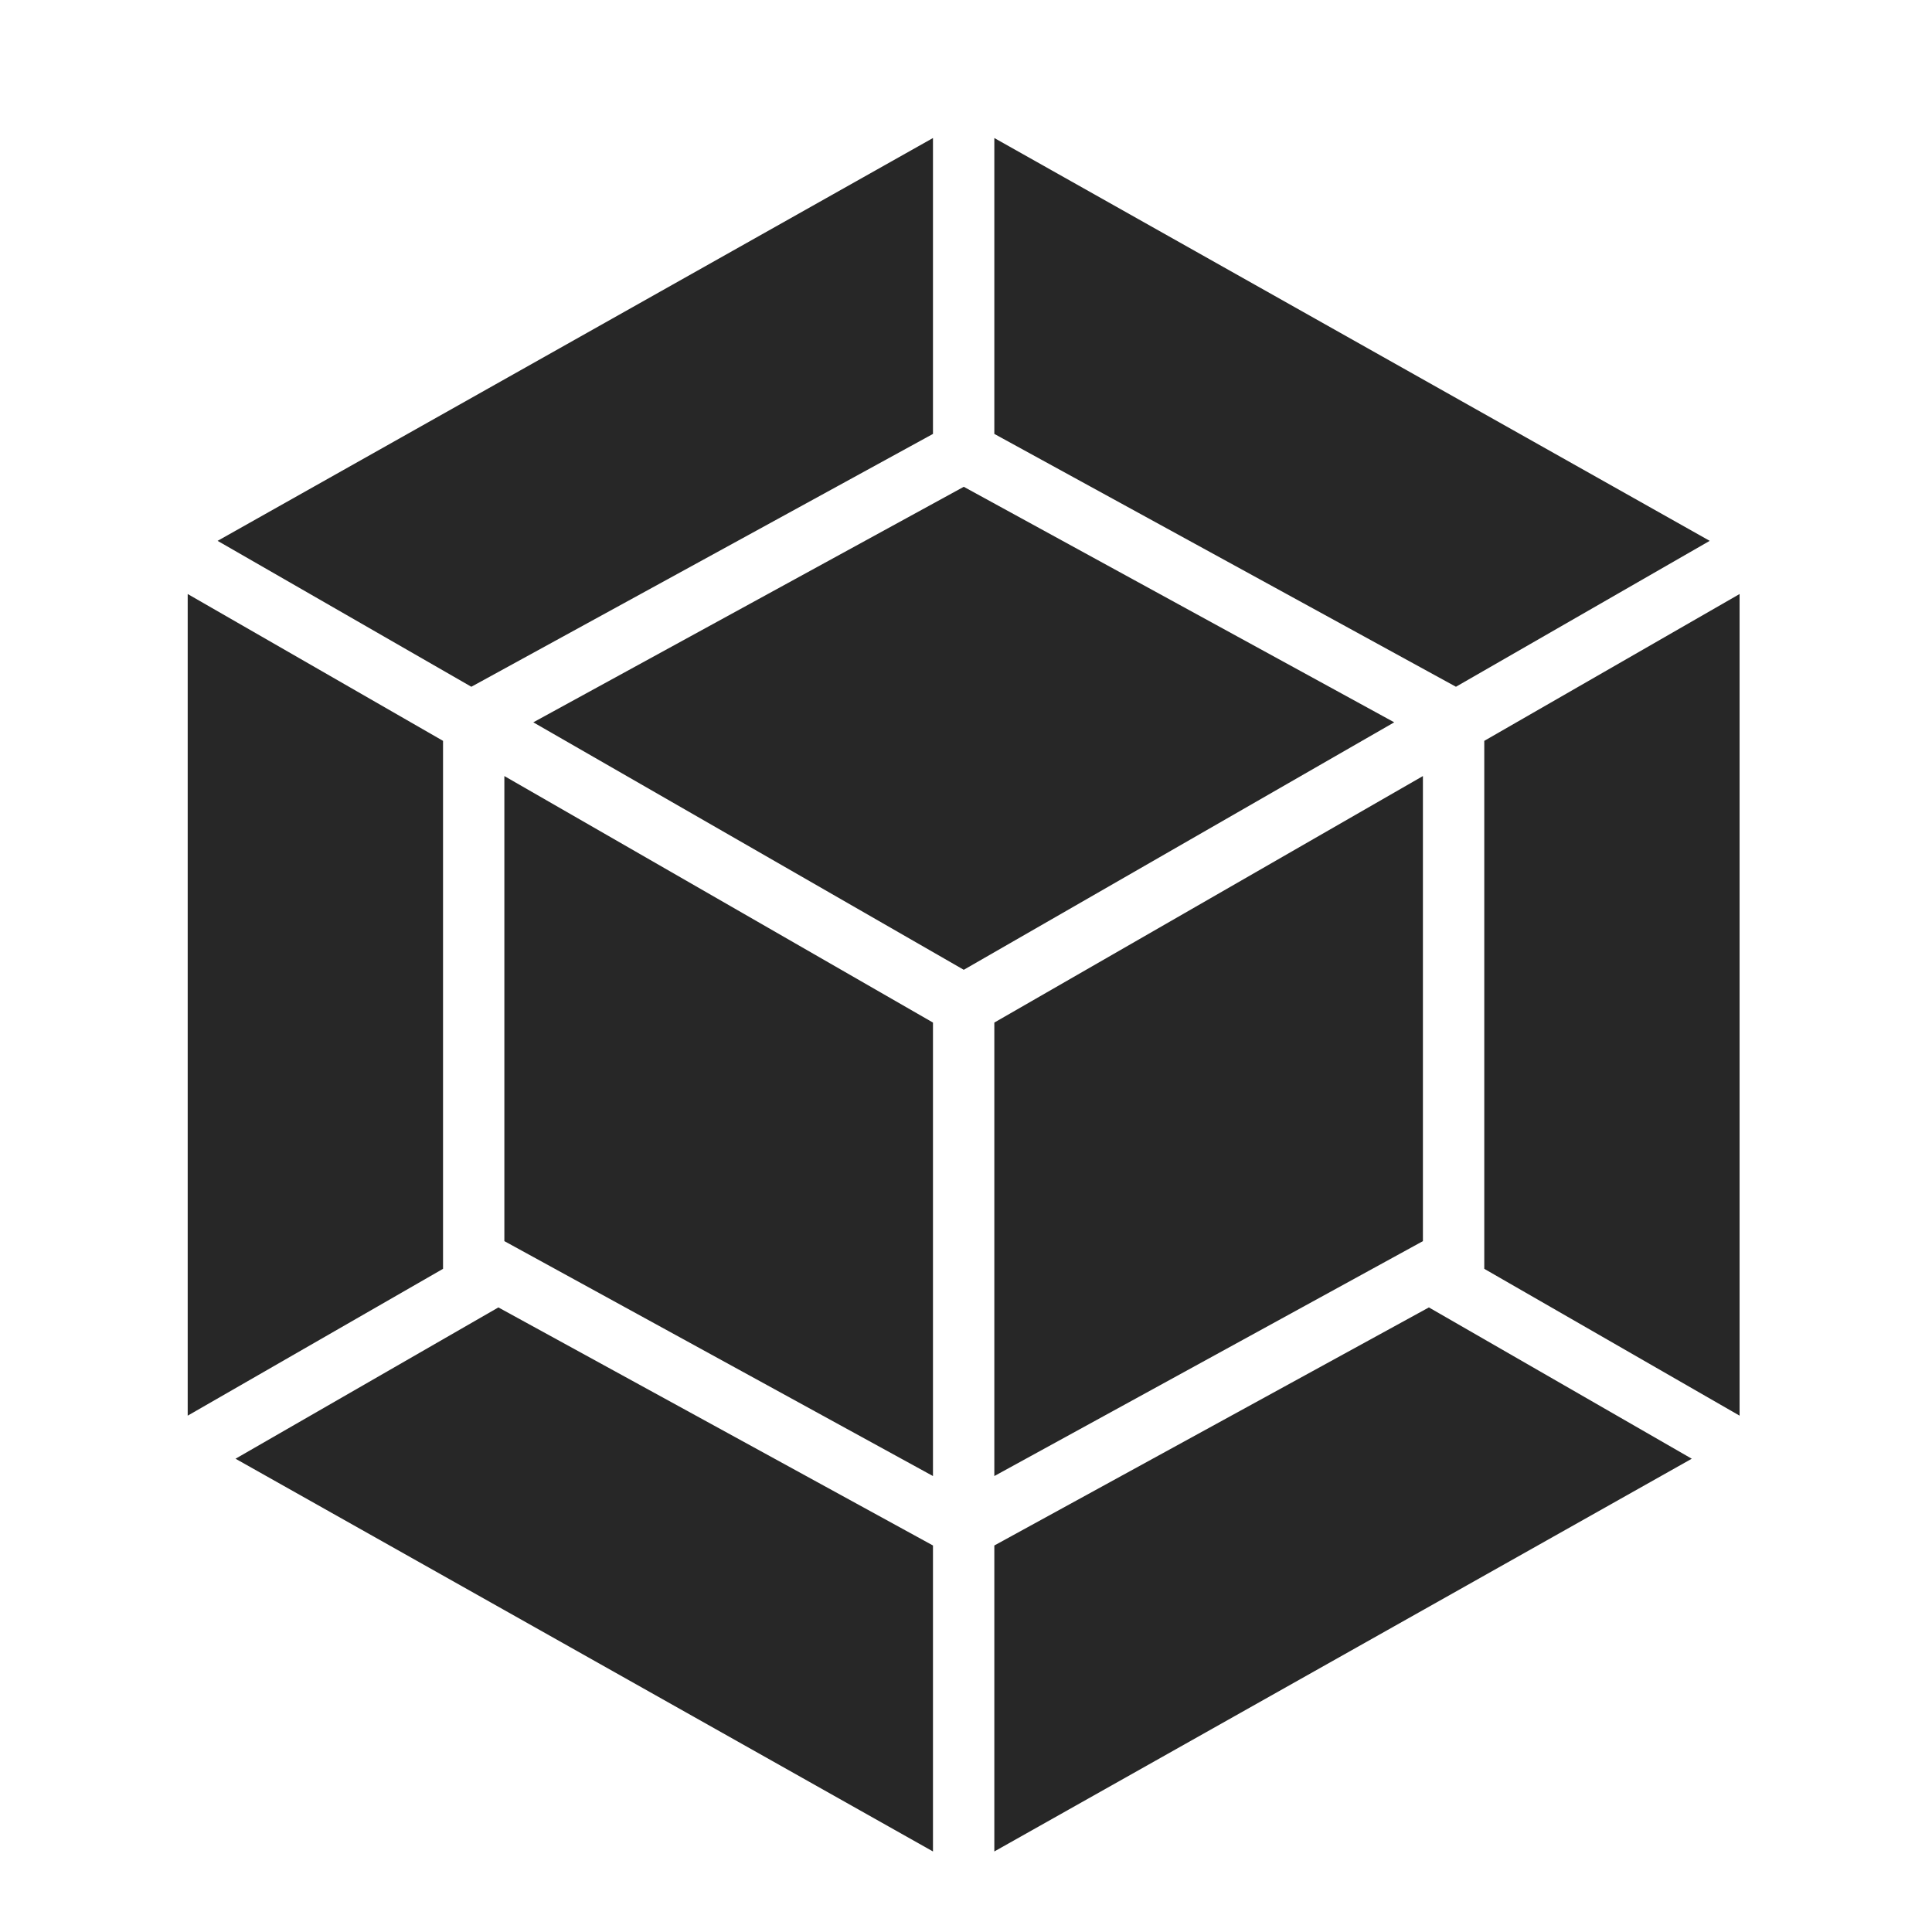 <svg width="86" height="86" viewBox="0 0 86 86" fill="none" xmlns="http://www.w3.org/2000/svg" class="svgFill">
<defs>
    <style type="text/css"><![CDATA[
.svgFill{
    fill: #272727;
}
.svgFill:hover{
    fill: #EB5757;
}
    ]]></style>
  </defs>
<path d="M75.306 64.933L44.261 82.415V68.795L63.605 58.198L75.306 64.933ZM77.435 63.016V26.442L66.07 32.978V56.48L77.435 63.016ZM10.484 64.933L41.53 82.415V68.795L22.185 58.198L10.484 64.933ZM8.355 63.016V26.442L19.721 32.978V56.48L8.355 63.016ZM9.686 24.075L41.53 6.144V19.315L20.981 30.57L9.686 24.075ZM76.105 24.075L44.261 6.144V19.315L64.809 30.57L76.105 24.075ZM41.53 65.704L22.451 55.247V34.545L41.53 45.518V65.704ZM44.261 65.704L63.339 55.247V34.545L44.261 45.518V65.704ZM23.739 32.153L42.901 21.669L62.062 32.153L42.901 43.169L23.739 32.153Z"/>
</svg>
